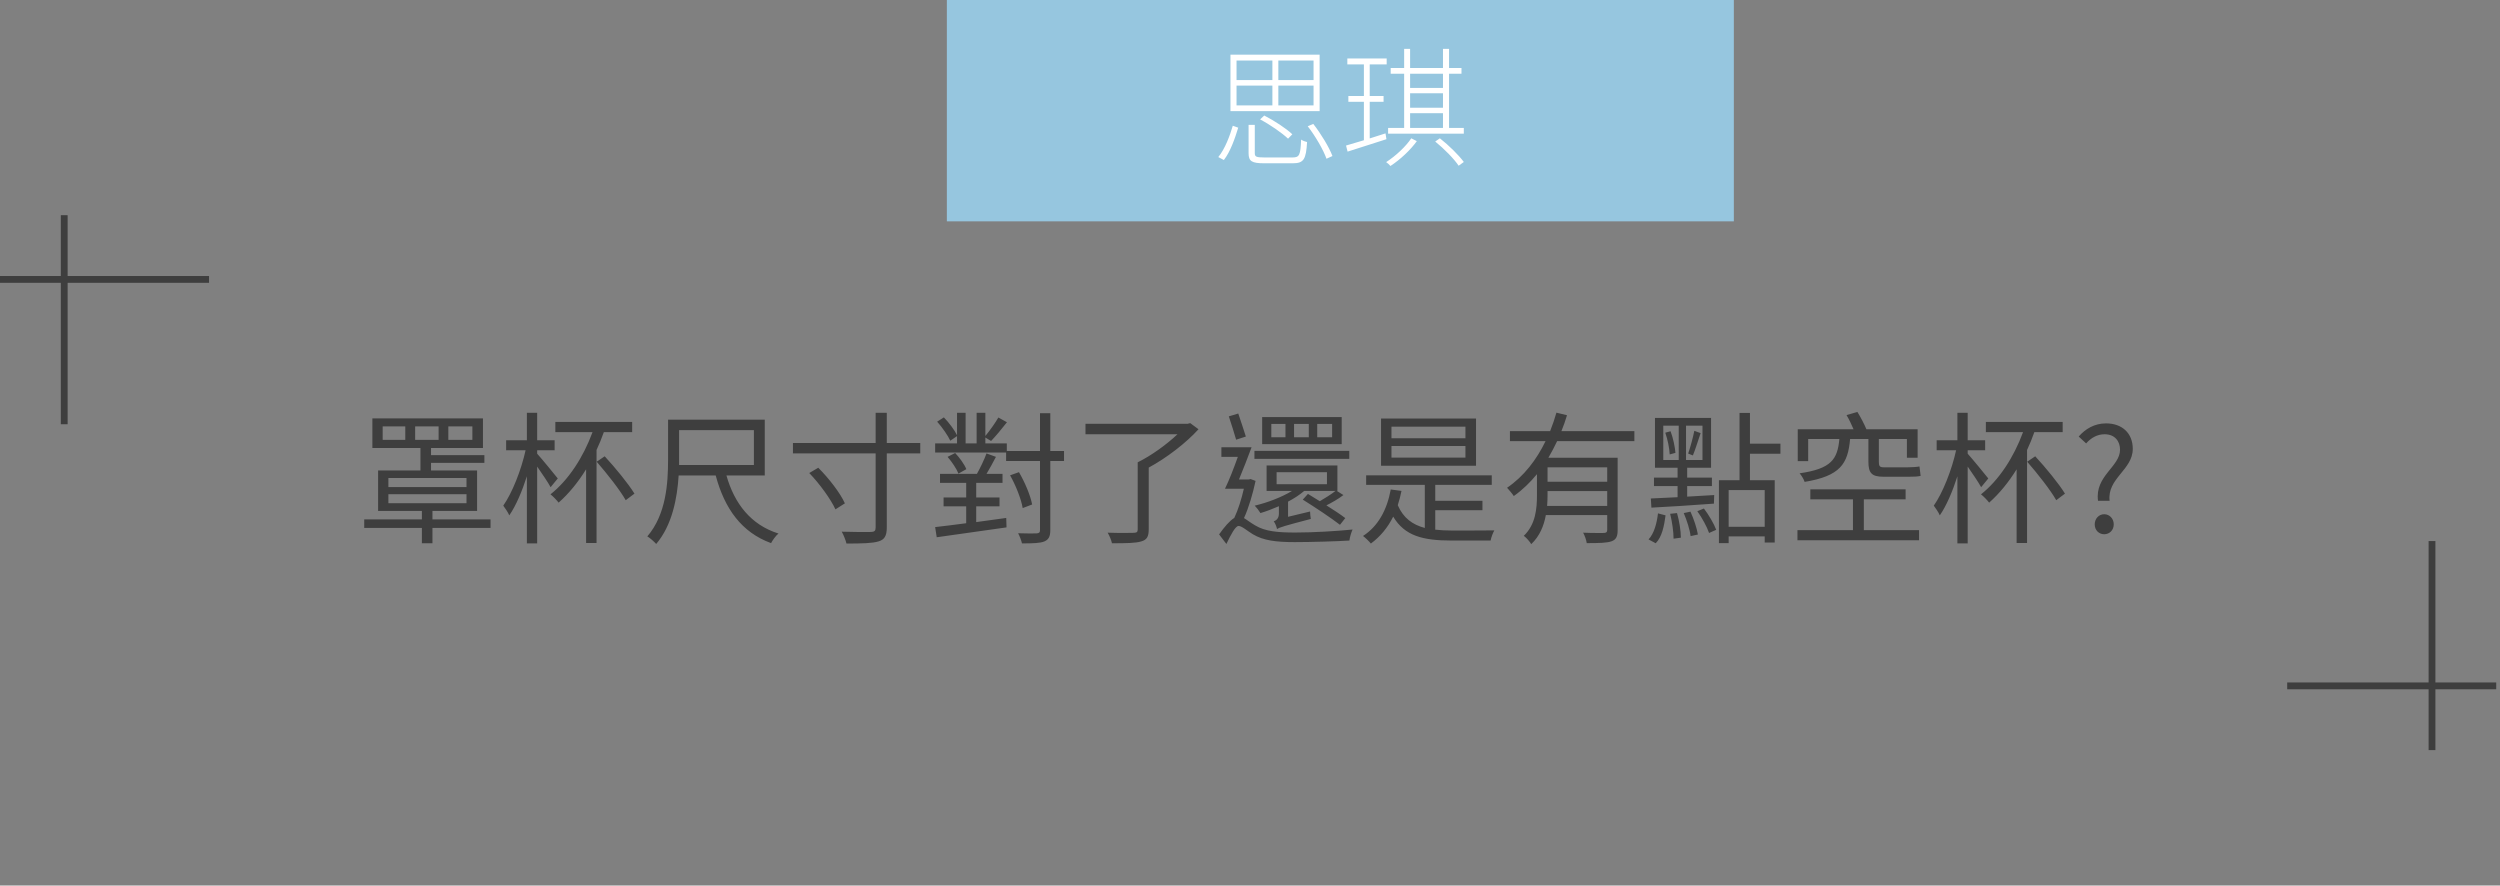 <svg width="367" height="130" viewBox="0 0 367 130" fill="none" xmlns="http://www.w3.org/2000/svg">
<rect x="0" y="0" width="367" height="130" fill="#808080" stroke="none"/>
<path d="M57.017 72.548H68.483V73.871H57.017V72.548ZM57.017 70.175H68.483V71.498H57.017V70.175ZM60.944 62.594H64.388V64.568H60.944V62.594ZM59.495 64.568H56.177V62.594H59.495V64.568ZM65.816 62.594H69.344V64.568H65.816V62.594ZM72.011 76.244H63.485V75.005H70.037V69.062H63.275V67.949H71.108V66.815H63.275V65.765H70.898V61.418H54.665V65.765H61.721V69.062H55.505V75.005H61.931V76.244H53.468V77.504H61.931V79.751H63.485V77.504H72.011V76.244ZM81.881 70.238C81.419 69.65 79.508 67.319 78.857 66.605V66.101H81.419V64.631H78.857V60.599H77.345V64.631H74.3V66.101H77.156C76.526 68.978 75.203 72.338 73.88 74.228C74.153 74.606 74.573 75.194 74.762 75.656C75.728 74.27 76.631 72.149 77.345 69.923V79.772H78.857V68.495C79.592 69.545 80.453 70.826 80.831 71.519L81.881 70.238ZM92.801 63.434V61.943H81.524V63.434H86.984C85.619 67.151 83.456 70.469 80.81 72.569C81.167 72.842 81.776 73.472 82.007 73.787C83.477 72.485 84.863 70.805 86.039 68.894V79.709H87.572V66.059C87.971 65.198 88.328 64.337 88.643 63.434H92.801ZM87.593 67.781C89.126 69.545 91.016 71.939 91.856 73.43L93.137 72.464C92.234 70.994 90.323 68.663 88.769 66.983L87.593 67.781ZM99.689 67.508V63.14H110.672V68.264H99.689V67.508ZM112.268 69.797V61.607H98.072V67.487C98.072 70.931 97.799 75.509 95.027 78.743C95.405 78.953 96.056 79.541 96.329 79.856C98.681 77.084 99.416 73.136 99.626 69.797H105.065C106.367 74.669 108.866 78.155 113.192 79.73C113.423 79.289 113.885 78.638 114.284 78.323C110.252 77.063 107.816 73.955 106.64 69.797H112.268ZM118.799 69.44C120.353 71.057 121.97 73.304 122.642 74.774L124.028 73.892C123.356 72.38 121.676 70.217 120.122 68.663L118.799 69.44ZM135.095 65.03H130.181V60.599H128.543V65.03H116.405V66.563H128.543V77.441C128.543 77.924 128.375 78.071 127.871 78.092C127.304 78.113 125.498 78.113 123.566 78.05C123.839 78.533 124.154 79.31 124.259 79.793C126.527 79.793 128.102 79.751 128.963 79.478C129.824 79.226 130.181 78.701 130.181 77.42V66.563H135.095V65.03ZM143.306 74.333H146.729V73.031H143.306V70.889H147.17V69.566H144.818C145.28 68.81 145.763 67.907 146.204 67.067L144.818 66.563C144.503 67.445 143.894 68.705 143.411 69.566H137.993V70.889H141.836V73.031H138.518V74.333H141.836V76.811C140.114 77.042 138.539 77.231 137.279 77.378L137.51 78.869C140.198 78.491 144.104 77.945 147.758 77.42L147.716 76.034C146.246 76.244 144.734 76.433 143.306 76.643V74.333ZM139.106 67.067C139.757 67.823 140.429 68.831 140.702 69.524L141.857 68.873C141.584 68.18 140.87 67.193 140.219 66.5L139.106 67.067ZM156.2 66.206H154.184V60.662H152.672V66.206H147.8V65.093H144.65V64.232L145.49 64.736C146.183 64.022 147.065 62.951 147.821 61.985L146.561 61.292C146.12 62.069 145.28 63.245 144.65 64.001V60.599H143.369V65.093H141.752V60.599H140.492V63.896C140.135 63.14 139.316 62.048 138.56 61.271L137.573 61.901C138.329 62.741 139.148 63.938 139.505 64.694L140.492 64.022V65.093H137.279V66.437H147.695V67.676H152.672V77.819C152.672 78.176 152.525 78.281 152.168 78.302C151.853 78.323 150.719 78.323 149.459 78.281C149.69 78.701 149.942 79.373 150.026 79.772C151.727 79.772 152.714 79.73 153.323 79.478C153.932 79.205 154.184 78.785 154.184 77.819V67.676H156.2V66.206ZM151.517 74.06C151.286 72.779 150.467 70.826 149.585 69.314L148.283 69.776C149.144 71.309 149.921 73.304 150.131 74.585L151.517 74.06ZM174.722 62.111L174.344 62.216H159.35V63.749H172.853C171.278 65.24 169.031 66.878 167.015 67.865V77.714C167.015 78.092 166.889 78.197 166.448 78.218C165.965 78.239 164.348 78.26 162.605 78.197C162.857 78.617 163.151 79.31 163.235 79.751C165.356 79.751 166.742 79.73 167.54 79.478C168.359 79.247 168.632 78.785 168.632 77.714V68.642C171.236 67.235 174.092 65.051 175.94 63.014L174.722 62.111ZM195.554 64.19H193.37V62.237H195.554V64.19ZM192.131 64.19H189.968V62.237H192.131V64.19ZM188.708 64.19H186.629V62.237H188.708V64.19ZM196.961 61.229H185.285V65.198H196.961V61.229ZM198.074 66.185H184.151V67.361H198.074V66.185ZM194.798 71.078H187.406V69.314H194.798V71.078ZM191.249 73.346C193.076 74.48 195.491 76.097 196.709 77.042L197.486 76.055C196.835 75.551 195.785 74.858 194.714 74.186C195.554 73.766 196.478 73.241 197.213 72.674L196.247 72.065H196.331V68.327H185.936V72.065H189.674C188.12 73.01 185.999 73.808 184.193 74.228C184.466 74.501 184.823 74.963 185.033 75.32C185.894 75.068 186.818 74.711 187.742 74.312V75.404C187.742 76.16 187.301 76.412 186.986 76.538C187.196 76.79 187.406 77.336 187.469 77.672C187.826 77.42 188.414 77.231 192.425 76.181C192.383 75.908 192.32 75.425 192.32 75.089L189.086 75.866V73.64C189.968 73.178 190.808 72.632 191.459 72.065H196.058C195.47 72.527 194.546 73.115 193.748 73.577C193.139 73.199 192.53 72.821 192.005 72.506L191.249 73.346ZM182.891 64.085C182.618 63.182 182.135 61.796 181.778 60.704L180.392 61.124C180.749 62.216 181.211 63.644 181.463 64.547L182.891 64.085ZM183.584 70.322L183.332 70.385H181.883C182.492 68.936 183.164 67.172 183.731 65.66H179.3V67.067H181.715C181.127 68.726 180.434 70.511 179.825 71.75H182.597C182.261 73.22 181.757 74.858 181.19 76.034C180.518 76.433 179.741 77.357 178.964 78.449L180.035 79.856C180.665 78.533 181.358 77.21 181.82 77.21C182.303 77.21 183.08 77.924 183.92 78.428C185.474 79.352 187.301 79.583 190.073 79.583C192.551 79.583 196.52 79.457 198.095 79.352C198.137 78.89 198.368 78.155 198.557 77.735C196.226 77.966 192.824 78.176 190.136 78.176C187.637 78.176 185.747 78.029 184.256 77.126C183.5 76.685 183.017 76.286 182.618 76.055C183.332 74.501 183.92 72.443 184.319 70.595L183.584 70.322ZM215.126 64.337H204.269V62.636H215.126V64.337ZM215.126 67.172H204.269V65.471H215.126V67.172ZM216.68 61.439H202.736V68.369H216.68V61.439ZM210.695 74.9H217.625V73.514H210.695V71.183H218.99V69.776H200.552V71.183H209.162V77.504C207.356 77.021 206.012 76.055 205.193 74.165C205.403 73.493 205.592 72.8 205.739 72.065L204.164 71.855C203.597 74.921 202.274 77.273 200.09 78.68C200.426 78.932 201.035 79.52 201.245 79.793C202.61 78.785 203.702 77.483 204.521 75.845C206.222 78.68 208.889 79.352 213.11 79.352H218.822C218.906 78.89 219.158 78.218 219.368 77.861C218.297 77.882 213.95 77.882 213.173 77.882C212.291 77.882 211.451 77.84 210.695 77.756V74.9ZM235.937 70.721H227.18V68.6H235.937V70.721ZM227.117 74.27C227.159 73.724 227.18 73.22 227.18 72.716V72.086H235.937V74.27H227.117ZM239.927 64.757V63.287H229.217C229.532 62.531 229.805 61.733 230.036 60.956L228.482 60.578C228.23 61.481 227.915 62.384 227.558 63.287H221.657V64.757H226.886C225.584 67.466 223.694 69.944 221.237 71.603C221.531 71.918 222.014 72.485 222.224 72.821C223.505 71.918 224.639 70.805 225.626 69.608V72.674C225.626 74.669 225.437 76.979 223.694 78.659C224.03 78.89 224.597 79.541 224.786 79.877C226.025 78.722 226.655 77.147 226.928 75.614H235.937V77.798C235.937 78.113 235.811 78.218 235.454 78.239C235.076 78.239 233.816 78.26 232.409 78.197C232.64 78.638 232.871 79.268 232.934 79.73C234.719 79.73 235.895 79.709 236.588 79.457C237.26 79.205 237.47 78.743 237.47 77.798V67.193H227.306C227.768 66.416 228.188 65.576 228.587 64.757H239.927ZM248.516 66.857C248.873 66.017 249.272 64.673 249.65 63.581L248.726 63.245C248.537 64.211 248.138 65.681 247.823 66.584L248.516 66.857ZM244.463 63.518C244.82 64.526 245.072 65.849 245.114 66.71L245.954 66.479C245.891 65.639 245.618 64.316 245.24 63.308L244.463 63.518ZM244.169 62.489H246.437V67.529H244.169V62.489ZM249.923 67.529H247.508V62.489H249.923V67.529ZM242.426 74.522C244.841 74.396 248.264 74.186 251.603 73.934L251.645 72.674C250.301 72.758 248.957 72.842 247.676 72.905V71.351H251.309V70.112H247.676V68.663H251.183V61.355H242.951V68.663H246.269V70.112H242.804V71.351H246.269V72.989C244.778 73.052 243.434 73.136 242.342 73.178L242.426 74.522ZM243.056 79.751C243.98 78.827 244.295 77.21 244.505 75.656L243.392 75.362C243.224 76.811 242.825 78.323 242.006 79.184L243.056 79.751ZM245.177 75.425C245.471 76.601 245.681 78.092 245.681 79.079L246.752 78.932C246.752 77.966 246.521 76.454 246.185 75.32L245.177 75.425ZM247.172 75.32C247.634 76.391 248.075 77.777 248.18 78.701L249.251 78.47C249.104 77.546 248.642 76.16 248.159 75.11L247.172 75.32ZM249.167 75.047C249.86 76.013 250.595 77.357 250.889 78.239L251.939 77.777C251.624 76.916 250.868 75.614 250.133 74.648L249.167 75.047ZM259.058 77.336H253.766V71.939H259.058V77.336ZM261.368 66.605V65.135H256.895V60.62H255.362V70.49H252.338V79.73H253.766V78.743H259.058V79.646H260.528V70.49H256.895V66.605H261.368ZM265.442 64.442H270.02C269.747 67.445 268.823 68.81 264.182 69.482C264.455 69.797 264.812 70.364 264.917 70.742C270.104 69.881 271.28 68.138 271.595 64.442H274.283V67.781C274.283 69.419 274.745 69.986 276.488 69.986H280.184C280.856 69.986 281.591 69.965 281.948 69.86C281.906 69.503 281.843 68.894 281.78 68.474C281.402 68.558 280.583 68.6 280.1 68.6H276.509C275.921 68.6 275.816 68.39 275.816 67.802V64.442H279.932V67.193H281.507V63.014H273.989C273.674 62.258 273.149 61.25 272.666 60.473L271.07 60.935C271.448 61.544 271.805 62.342 272.099 63.014H263.909V67.697H265.442V64.442ZM273.611 73.304H279.743V71.834H265.757V73.304H272.015V77.819H263.867V79.31H281.717V77.819H273.611V73.304ZM291.881 70.238C291.419 69.65 289.508 67.319 288.857 66.605V66.101H291.419V64.631H288.857V60.599H287.345V64.631H284.3V66.101H287.156C286.526 68.978 285.203 72.338 283.88 74.228C284.153 74.606 284.573 75.194 284.762 75.656C285.728 74.27 286.631 72.149 287.345 69.923V79.772H288.857V68.495C289.592 69.545 290.453 70.826 290.831 71.519L291.881 70.238ZM302.801 63.434V61.943H291.524V63.434H296.984C295.619 67.151 293.456 70.469 290.81 72.569C291.167 72.842 291.776 73.472 292.007 73.787C293.477 72.485 294.863 70.805 296.039 68.894V79.709H297.572V66.059C297.971 65.198 298.328 64.337 298.643 63.434H302.801ZM297.593 67.781C299.126 69.545 301.016 71.939 301.856 73.43L303.137 72.464C302.234 70.994 300.323 68.663 298.769 66.983L297.593 67.781ZM307.988 73.514H309.689C309.311 70.217 313.091 68.978 313.091 65.891C313.091 63.602 311.537 62.153 309.164 62.153C307.463 62.153 306.119 62.972 305.153 64.085L306.245 65.093C306.98 64.253 307.904 63.749 308.954 63.749C310.445 63.749 311.222 64.757 311.222 66.017C311.222 68.516 307.505 69.86 307.988 73.514ZM308.891 78.428C309.668 78.428 310.298 77.84 310.298 76.979C310.298 76.118 309.668 75.488 308.891 75.488C308.135 75.488 307.505 76.118 307.505 76.979C307.505 77.84 308.135 78.428 308.891 78.428Z" fill="#3E3E3E"/>
<rect x="138.997" width="115.53" height="32.493" fill="#96C6DF"/>
<path d="M192.829 11.752H187.661V8.883H192.829V11.752ZM192.829 15.476H187.661V12.569H192.829V15.476ZM181.524 12.569H186.787V15.476H181.524V12.569ZM181.524 8.883H186.787V11.752H181.524V8.883ZM193.722 8.028H180.631V16.312H193.722V8.028ZM189.713 19.713C188.82 18.858 187.072 17.718 185.59 16.958L184.982 17.528C186.464 18.307 188.212 19.523 189.086 20.359L189.713 19.713ZM179.662 23.494C180.631 22.259 181.315 20.245 181.771 18.744L180.973 18.459C180.555 19.903 179.833 21.86 178.845 23.057L179.662 23.494ZM185.571 23.114C184.412 23.114 184.203 23 184.203 22.487V18.326H183.291V22.487C183.291 23.684 183.785 23.969 185.571 23.969H189.789C191.404 23.969 191.727 23.38 191.879 20.853C191.613 20.796 191.252 20.663 191.005 20.492C190.91 22.772 190.758 23.114 189.751 23.114H185.571ZM191.974 18.535C193.114 19.998 194.273 22.012 194.729 23.304L195.603 22.905C195.128 21.632 193.931 19.656 192.791 18.193L191.974 18.535ZM203.393 19.58C202.614 19.827 201.835 20.093 201.075 20.321V14.944H203.108V14.089H201.075V9.453H203.564V8.579H197.788V9.453H200.22V14.089H197.94V14.944H200.22V20.587C199.232 20.891 198.32 21.157 197.598 21.366L197.826 22.259C199.403 21.765 201.512 21.081 203.526 20.435L203.393 19.58ZM207.174 20.302C206.395 21.48 204.932 22.867 203.488 23.798C203.716 23.95 203.982 24.197 204.115 24.368C205.597 23.399 207.06 22.012 207.991 20.72L207.174 20.302ZM210.689 20.777C212 21.841 213.463 23.323 214.128 24.33L214.888 23.779C214.166 22.791 212.684 21.328 211.373 20.302L210.689 20.777ZM207.003 16.616H211.829V18.782H207.003V16.616ZM211.829 10.821V12.911H207.003V10.821H211.829ZM207.003 13.69H211.829V15.818H207.003V13.69ZM212.722 18.782V10.821H214.546V9.985H212.722V7.173H211.829V9.985H207.003V7.173H206.129V9.985H204.153V10.821H206.129V18.782H203.773V19.618H214.888V18.782H212.722Z" fill="white"/>
<line y1="41.019" x2="30.688" y2="41.019" stroke="#3E3E3E"/>
<line x1="9.428" y1="62.278" x2="9.428" y2="31.59" stroke="#3E3E3E"/>
<line x1="366.447" y1="100.686" x2="335.759" y2="100.686" stroke="#3E3E3E"/>
<line x1="357.019" y1="79.427" x2="357.019" y2="110.115" stroke="#3E3E3E"/>
</svg>
